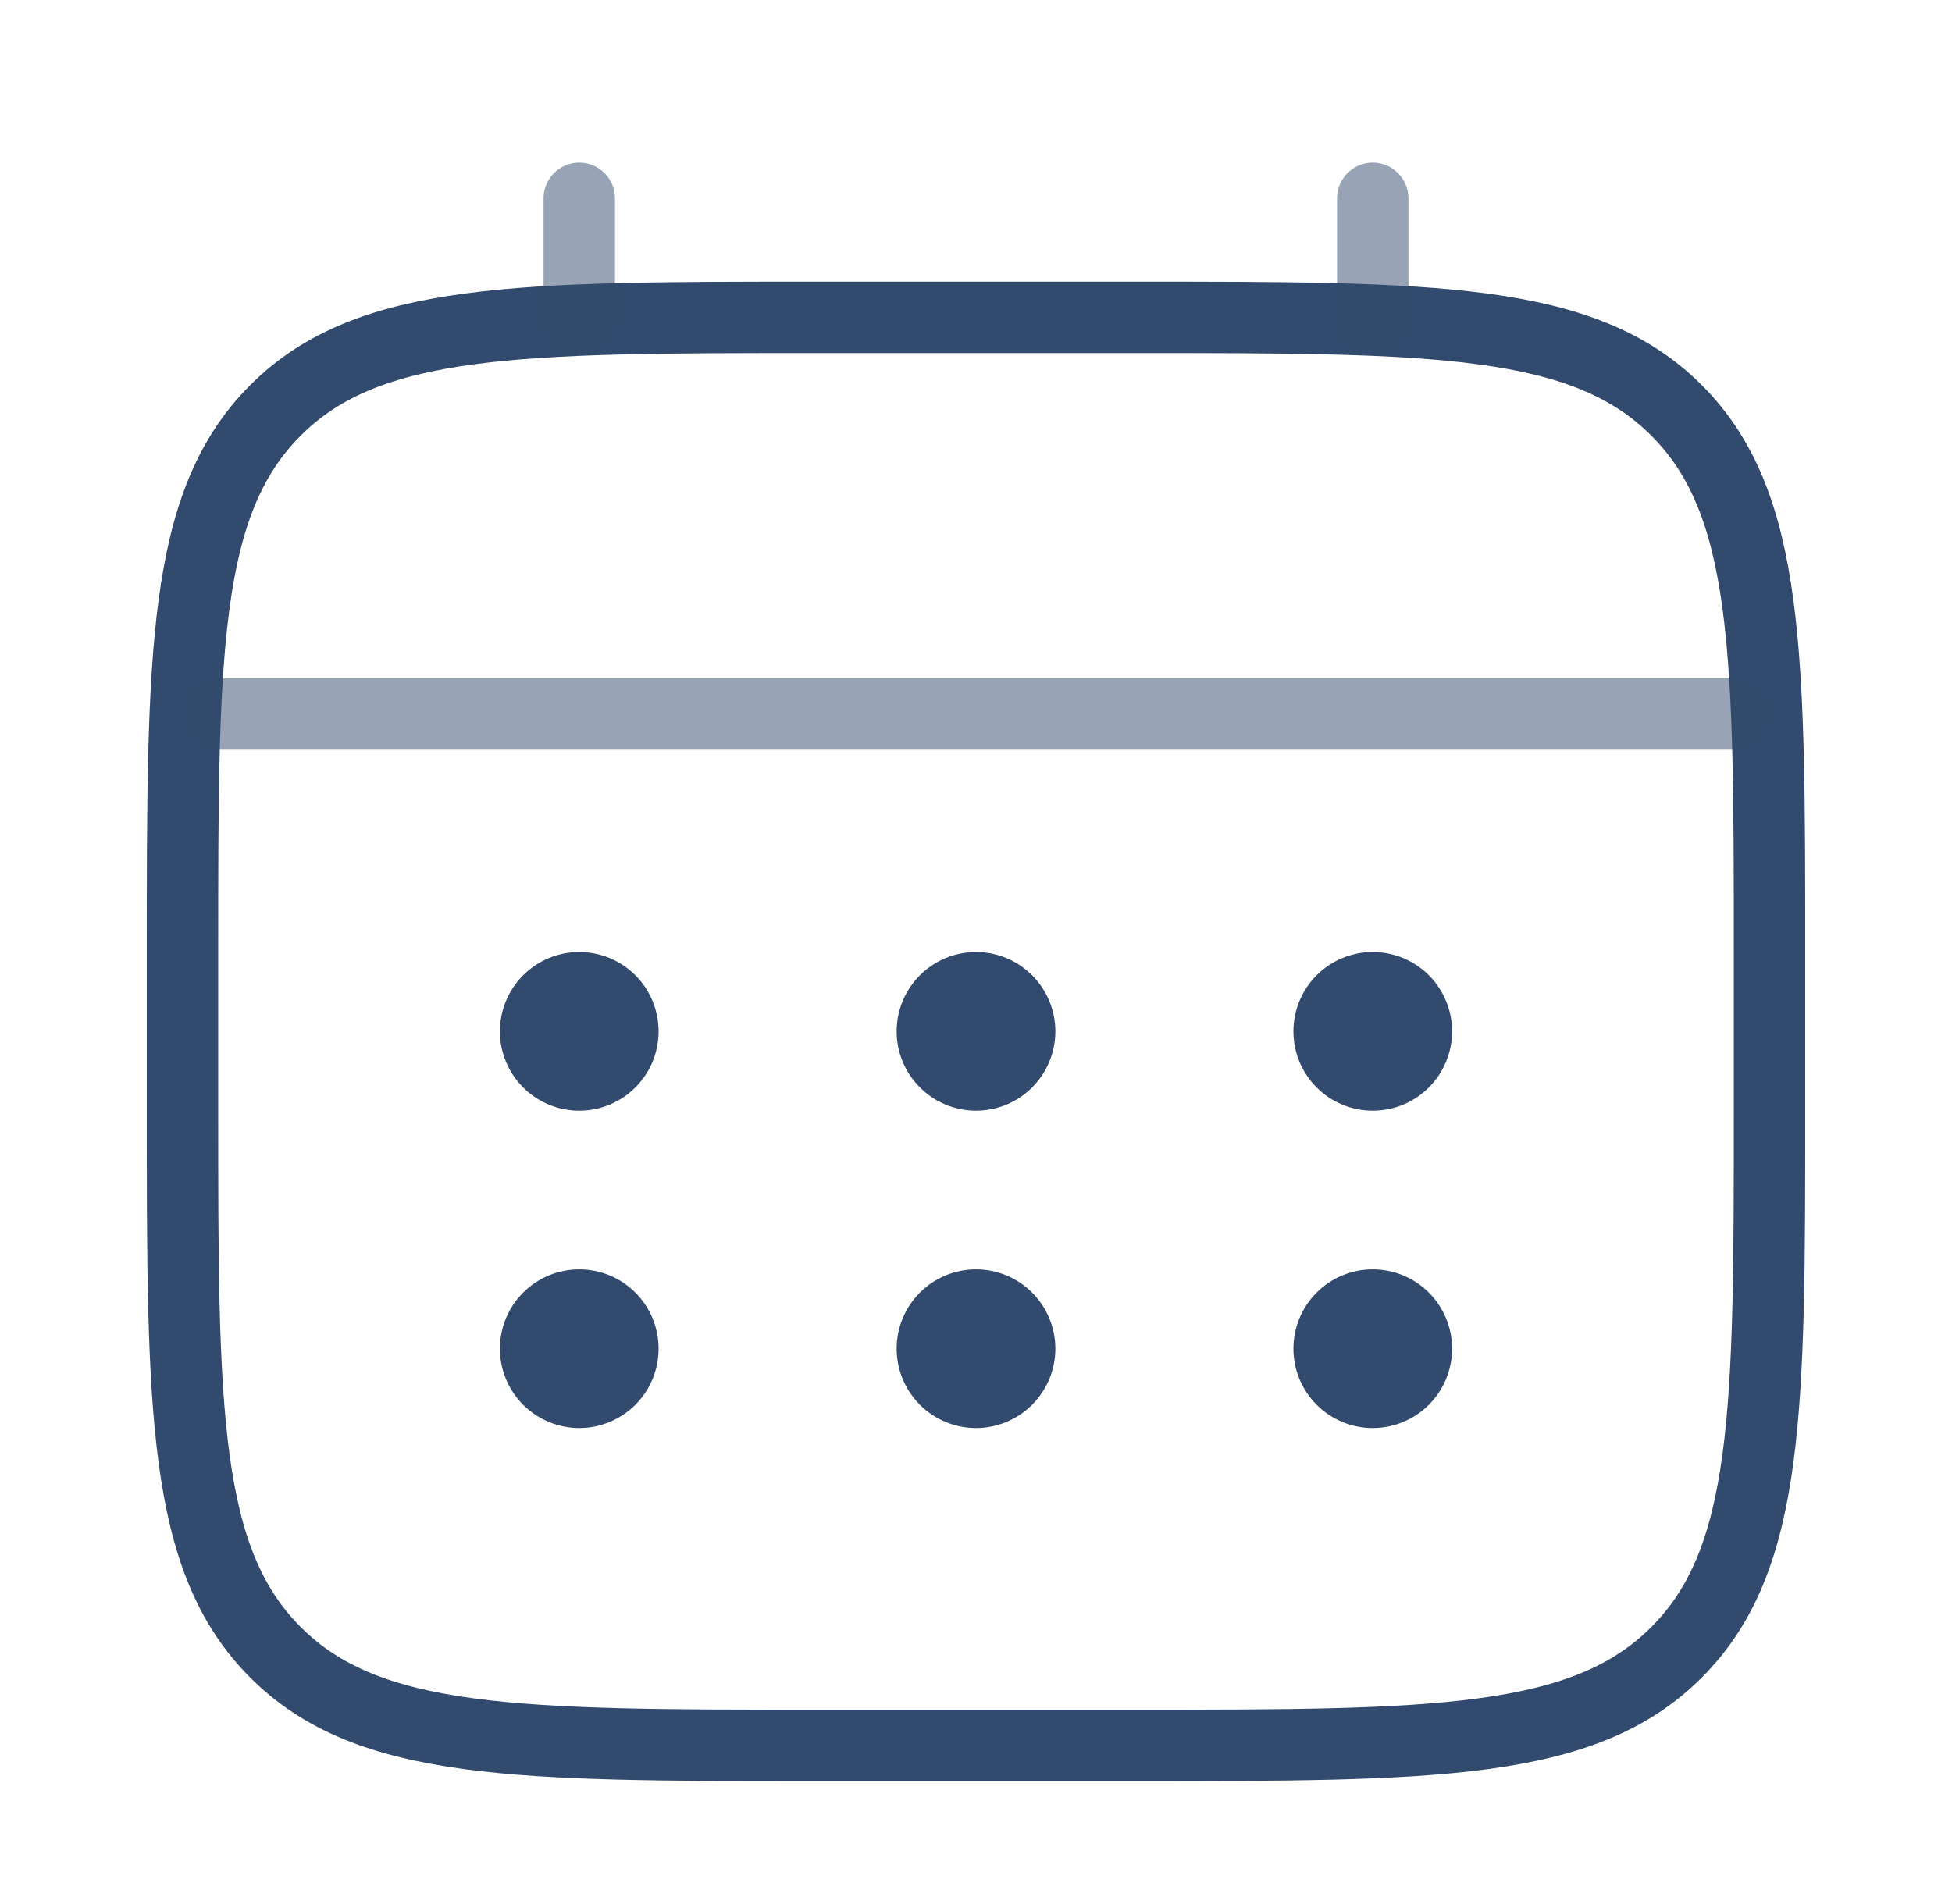 <svg width="41" height="40" viewBox="0 0 41 40" fill="none" xmlns="http://www.w3.org/2000/svg">
<path d="M3.833 20C3.833 13.715 3.833 10.572 5.787 8.62C7.738 6.667 10.882 6.667 17.167 6.667H23.833C30.118 6.667 33.262 6.667 35.213 8.62C37.167 10.572 37.167 13.715 37.167 20V23.333C37.167 29.618 37.167 32.762 35.213 34.713C33.262 36.667 30.118 36.667 23.833 36.667H17.167C10.882 36.667 7.738 36.667 5.787 34.713C3.833 32.762 3.833 29.618 3.833 23.333V20Z" stroke="#324A6D" stroke-width="1.5"/>
<path opacity="0.5" d="M12.167 6.667V4.167M28.833 6.667V4.167M4.667 15H36.333" stroke="#324A6D" stroke-width="1.5" stroke-linecap="round"/>
<path d="M30.5 28.333C30.5 28.775 30.324 29.199 30.012 29.512C29.699 29.824 29.275 30 28.833 30C28.391 30 27.967 29.824 27.655 29.512C27.342 29.199 27.167 28.775 27.167 28.333C27.167 27.891 27.342 27.467 27.655 27.155C27.967 26.842 28.391 26.667 28.833 26.667C29.275 26.667 29.699 26.842 30.012 27.155C30.324 27.467 30.5 27.891 30.5 28.333ZM30.5 21.667C30.5 22.109 30.324 22.533 30.012 22.845C29.699 23.158 29.275 23.333 28.833 23.333C28.391 23.333 27.967 23.158 27.655 22.845C27.342 22.533 27.167 22.109 27.167 21.667C27.167 21.225 27.342 20.801 27.655 20.488C27.967 20.176 28.391 20 28.833 20C29.275 20 29.699 20.176 30.012 20.488C30.324 20.801 30.5 21.225 30.5 21.667ZM22.167 28.333C22.167 28.775 21.991 29.199 21.678 29.512C21.366 29.824 20.942 30 20.5 30C20.058 30 19.634 29.824 19.322 29.512C19.009 29.199 18.833 28.775 18.833 28.333C18.833 27.891 19.009 27.467 19.322 27.155C19.634 26.842 20.058 26.667 20.5 26.667C20.942 26.667 21.366 26.842 21.678 27.155C21.991 27.467 22.167 27.891 22.167 28.333ZM22.167 21.667C22.167 22.109 21.991 22.533 21.678 22.845C21.366 23.158 20.942 23.333 20.5 23.333C20.058 23.333 19.634 23.158 19.322 22.845C19.009 22.533 18.833 22.109 18.833 21.667C18.833 21.225 19.009 20.801 19.322 20.488C19.634 20.176 20.058 20 20.5 20C20.942 20 21.366 20.176 21.678 20.488C21.991 20.801 22.167 21.225 22.167 21.667ZM13.833 28.333C13.833 28.775 13.658 29.199 13.345 29.512C13.033 29.824 12.609 30 12.167 30C11.725 30 11.301 29.824 10.988 29.512C10.676 29.199 10.5 28.775 10.5 28.333C10.5 27.891 10.676 27.467 10.988 27.155C11.301 26.842 11.725 26.667 12.167 26.667C12.609 26.667 13.033 26.842 13.345 27.155C13.658 27.467 13.833 27.891 13.833 28.333ZM13.833 21.667C13.833 22.109 13.658 22.533 13.345 22.845C13.033 23.158 12.609 23.333 12.167 23.333C11.725 23.333 11.301 23.158 10.988 22.845C10.676 22.533 10.5 22.109 10.5 21.667C10.5 21.225 10.676 20.801 10.988 20.488C11.301 20.176 11.725 20 12.167 20C12.609 20 13.033 20.176 13.345 20.488C13.658 20.801 13.833 21.225 13.833 21.667Z" fill="#324A6D"/>
</svg>
